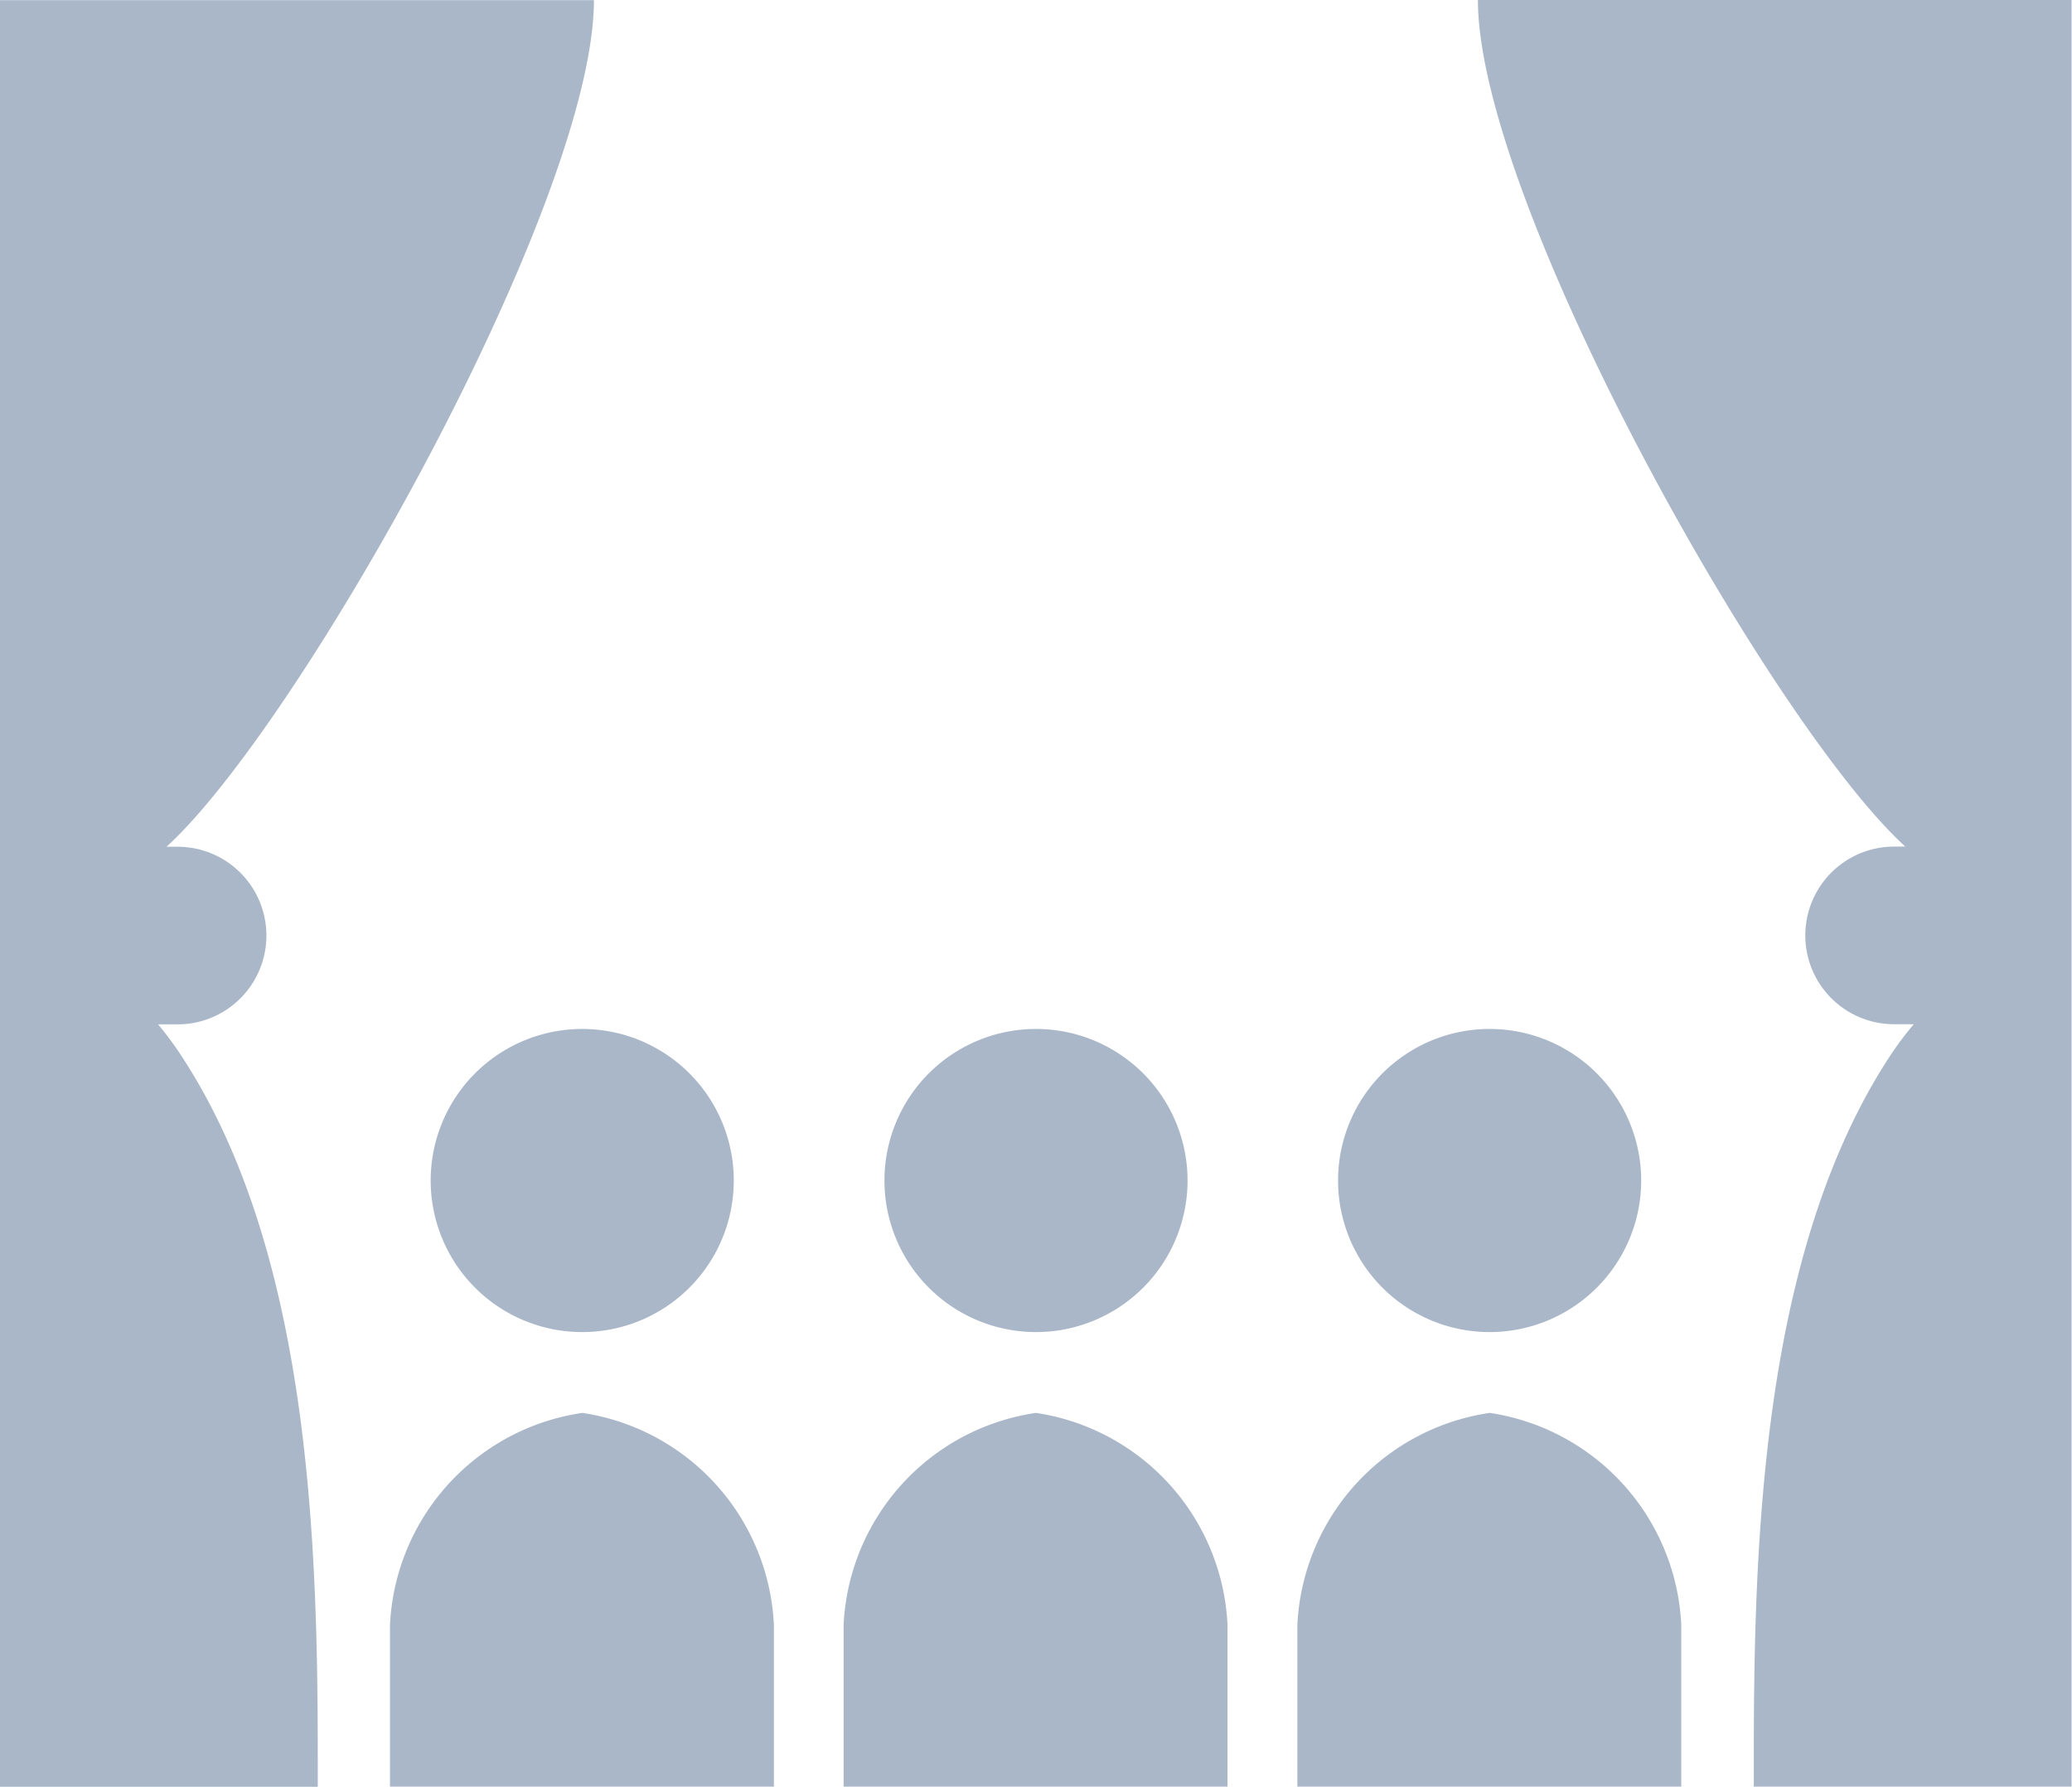 <svg xmlns="http://www.w3.org/2000/svg" width="14" height="12.072" viewBox="0 0 14 12.072">
  <g id="舞台_映画鑑賞のアイコン素材_3_" data-name="舞台・映画鑑賞のアイコン素材 (3)" transform="translate(0 -35.25)">
    <path id="Path_876" data-name="Path 876" d="M1.068,42.171H1.2a.6.6,0,1,0,0-1.2H1.125c.9-.819,2.888-4.352,2.888-5.72H0V47.322H2.147c0-.063,0-.126,0-.19,0-1.453-.053-3.418-.916-4.74A2.226,2.226,0,0,0,1.068,42.171Z" fill="#a9b7c9"/>
    <path id="Path_877" data-name="Path 877" d="M365.219,35.25c0,1.368,1.985,4.9,2.888,5.72h-.076a.6.6,0,1,0,0,1.2h.133a2.225,2.225,0,0,0-.165.221c-.864,1.323-.916,3.287-.916,4.74,0,.064,0,.126,0,.19h2.147V35.25Z" transform="translate(-355.233)" fill="#a9b7c9"/>
    <path id="Path_878" data-name="Path 878" d="M106.438,290.525a1.024,1.024,0,1,0,1.024-1.025A1.024,1.024,0,0,0,106.438,290.525Z" transform="translate(-103.528 -247.298)" fill="#a9b7c9"/>
    <path id="Path_879" data-name="Path 879" d="M97.766,384.375a1.521,1.521,0,0,0-1.3,1.434V386.9h2.594v-1.092A1.521,1.521,0,0,0,97.766,384.375Z" transform="translate(-93.831 -339.579)" fill="#a9b7c9"/>
    <path id="Path_880" data-name="Path 880" d="M219.571,291.547a1.024,1.024,0,1,0-1.024-1.024A1.024,1.024,0,0,0,219.571,291.547Z" transform="translate(-212.571 -247.297)" fill="#a9b7c9"/>
    <path id="Path_881" data-name="Path 881" d="M209.859,384.375a1.521,1.521,0,0,0-1.3,1.434V386.9h2.594v-1.092A1.521,1.521,0,0,0,209.859,384.375Z" transform="translate(-202.859 -339.579)" fill="#a9b7c9"/>
    <path id="Path_882" data-name="Path 882" d="M331.68,291.547a1.024,1.024,0,1,0-1.024-1.024A1.024,1.024,0,0,0,331.68,291.547Z" transform="translate(-321.615 -247.297)" fill="#a9b7c9"/>
    <path id="Path_883" data-name="Path 883" d="M321.984,384.375a1.521,1.521,0,0,0-1.3,1.434V386.9h2.594v-1.092A1.521,1.521,0,0,0,321.984,384.375Z" transform="translate(-311.918 -339.579)" fill="#a9b7c9"/>
  </g>
</svg>
